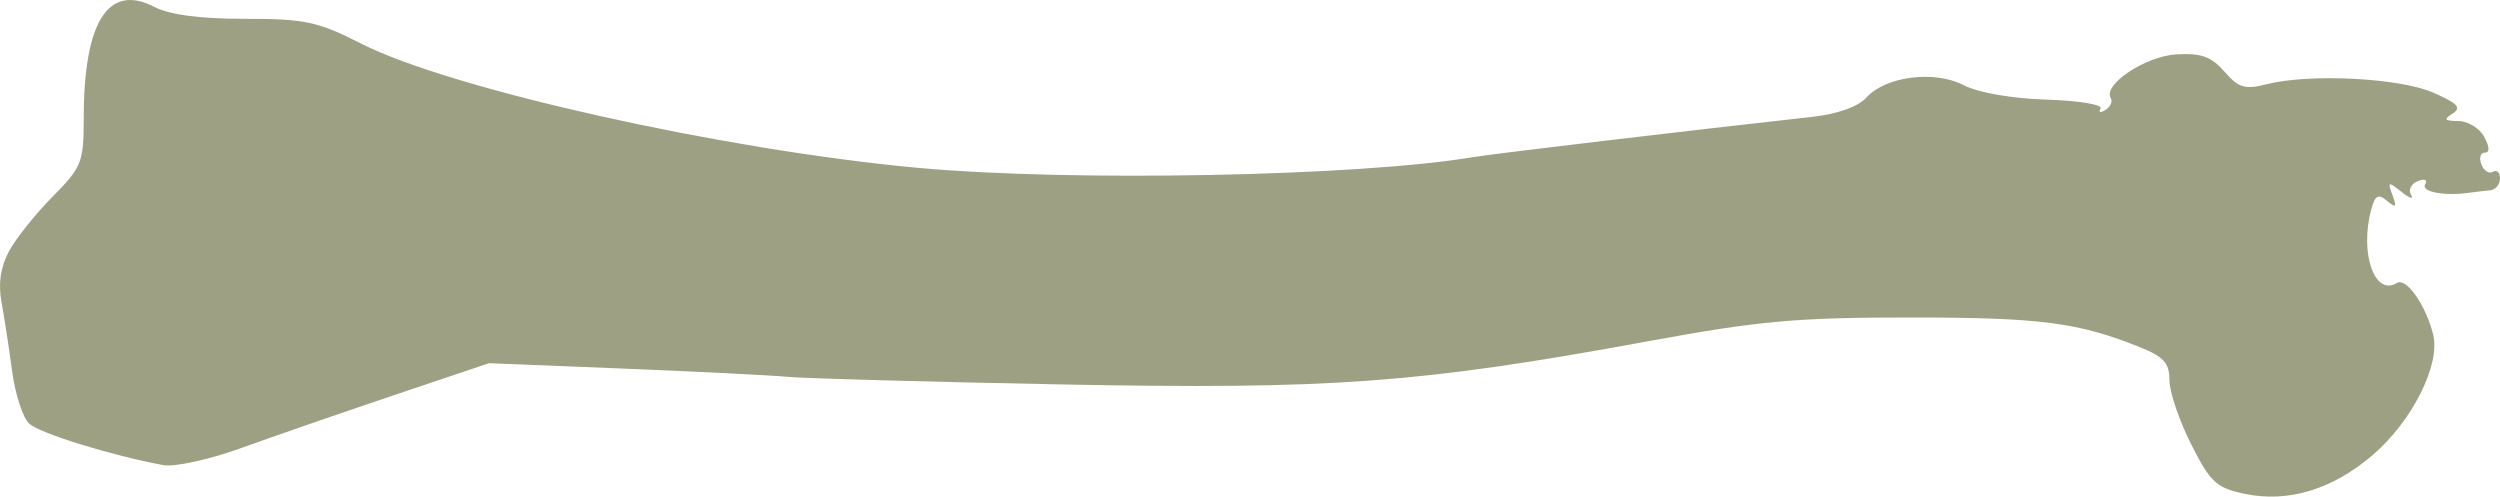 <?xml version="1.0" encoding="UTF-8" standalone="no"?>
<!-- Created with Inkscape (http://www.inkscape.org/) -->

<svg
   version="1.1"
   id="svg182"
   width="317.632"
   height="63.092"
   viewBox="0 0 317.632 63.092"
   sodipodi:docname="images.png"
   xmlns:inkscape="http://www.inkscape.org/namespaces/inkscape"
   xmlns:sodipodi="http://sodipodi.sourceforge.net/DTD/sodipodi-0.dtd"
   xmlns="http://www.w3.org/2000/svg"
   xmlns:svg="http://www.w3.org/2000/svg">
  <defs
     id="defs186" />
  <sodipodi:namedview
     id="namedview184"
     pagecolor="#ffffff"
     bordercolor="#000000"
     borderopacity="0.25"
     inkscape:showpageshadow="2"
     inkscape:pageopacity="0.0"
     inkscape:pagecheckerboard="0"
     inkscape:deskcolor="#d1d1d1"
     showgrid="false" />
  <g
     inkscape:groupmode="layer"
     inkscape:label="Image"
     id="g188"
     transform="translate(81.622,-129.231)">
    <path
       style="fill:#9da083;fill-opacity:1"
       d="m -80.487,161.167 c 0.875,-1.625 3.369,-4.751 5.544,-6.947 3.727,-3.764 3.953,-4.339 3.959,-10.045 0.011,-12.182 3.124,-17.088 8.936,-14.083 1.982,1.025 5.793,1.53 11.538,1.53 7.65,0 9.251,0.342 14.8,3.162 11.36,5.773 45.999,13.498 70.721,15.773 19.412,1.786 56.005,1.081 70.5,-1.359 2.585,-0.435 27.04,-3.339 43.149,-5.124 3.185,-0.353 5.793,-1.283 6.839,-2.438 2.469,-2.729 8.65,-3.511 12.405,-1.569 1.821,0.942 6.098,1.684 10.496,1.821 4.12,0.129 7.173,0.635 6.862,1.138 -0.308,0.498 -0.033,0.58 0.611,0.182 0.644,-0.398 0.952,-1.077 0.685,-1.509 -1.052,-1.702 4.409,-5.339 8.351,-5.561 3.148,-0.178 4.439,0.288 6.1,2.198 1.784,2.052 2.596,2.298 5.304,1.605 5.438,-1.391 16.868,-0.827 21.181,1.046 3.134,1.361 3.667,1.929 2.5,2.668 -1.185,0.749 -1.038,0.941 0.731,0.953 1.218,0.008 2.696,0.915 3.285,2.015 0.693,1.294 0.716,2 0.067,2 -0.552,0 -0.746,0.672 -0.43,1.494 0.315,0.822 0.976,1.245 1.469,0.941 0.492,-0.304 0.895,0.073 0.895,0.839 0,0.766 -0.562,1.445 -1.25,1.509 -0.688,0.064 -1.925,0.21 -2.75,0.324 -3.153,0.437 -6.093,-0.148 -5.507,-1.096 0.35,-0.566 -0.05,-0.735 -0.935,-0.395 -0.85,0.326 -1.237,1.109 -0.86,1.739 0.377,0.63 -0.159,0.47 -1.193,-0.355 -1.72,-1.373 -1.819,-1.34 -1.169,0.391 0.578,1.541 0.45,1.676 -0.691,0.729 -1.119,-0.929 -1.523,-0.706 -2.009,1.109 -1.495,5.58 0.438,11.08 3.276,9.325 1.181,-0.73 3.683,2.849 4.599,6.578 0.938,3.818 -2.672,10.994 -7.691,15.29 -5.129,4.39 -10.748,6.089 -16.281,4.921 -3.582,-0.756 -4.336,-1.456 -6.784,-6.303 -1.515,-2.999 -2.755,-6.661 -2.755,-8.138 0,-2.171 -0.721,-2.973 -3.767,-4.192 -7.869,-3.149 -12.587,-3.759 -29.075,-3.764 -14.55,-0.004 -19.256,0.42 -33.301,3 -29.084,5.343 -40.255,6.167 -74.596,5.505 -16.918,-0.326 -32.56,-0.76 -34.76,-0.963 -2.2,-0.204 -11.65,-0.678 -21,-1.054 l -17,-0.683 -12,4.038 c -6.6,2.221 -15.334,5.242 -19.41,6.715 -4.157,1.502 -8.547,2.464 -10,2.192 -6.72,-1.257 -15.734,-4.056 -17.036,-5.289 -0.795,-0.753 -1.761,-3.74 -2.148,-6.638 -0.386,-2.898 -0.993,-6.844 -1.348,-8.769 -0.435,-2.357 -0.126,-4.465 0.945,-6.455 z"
       id="path972" />
  </g>
</svg>

